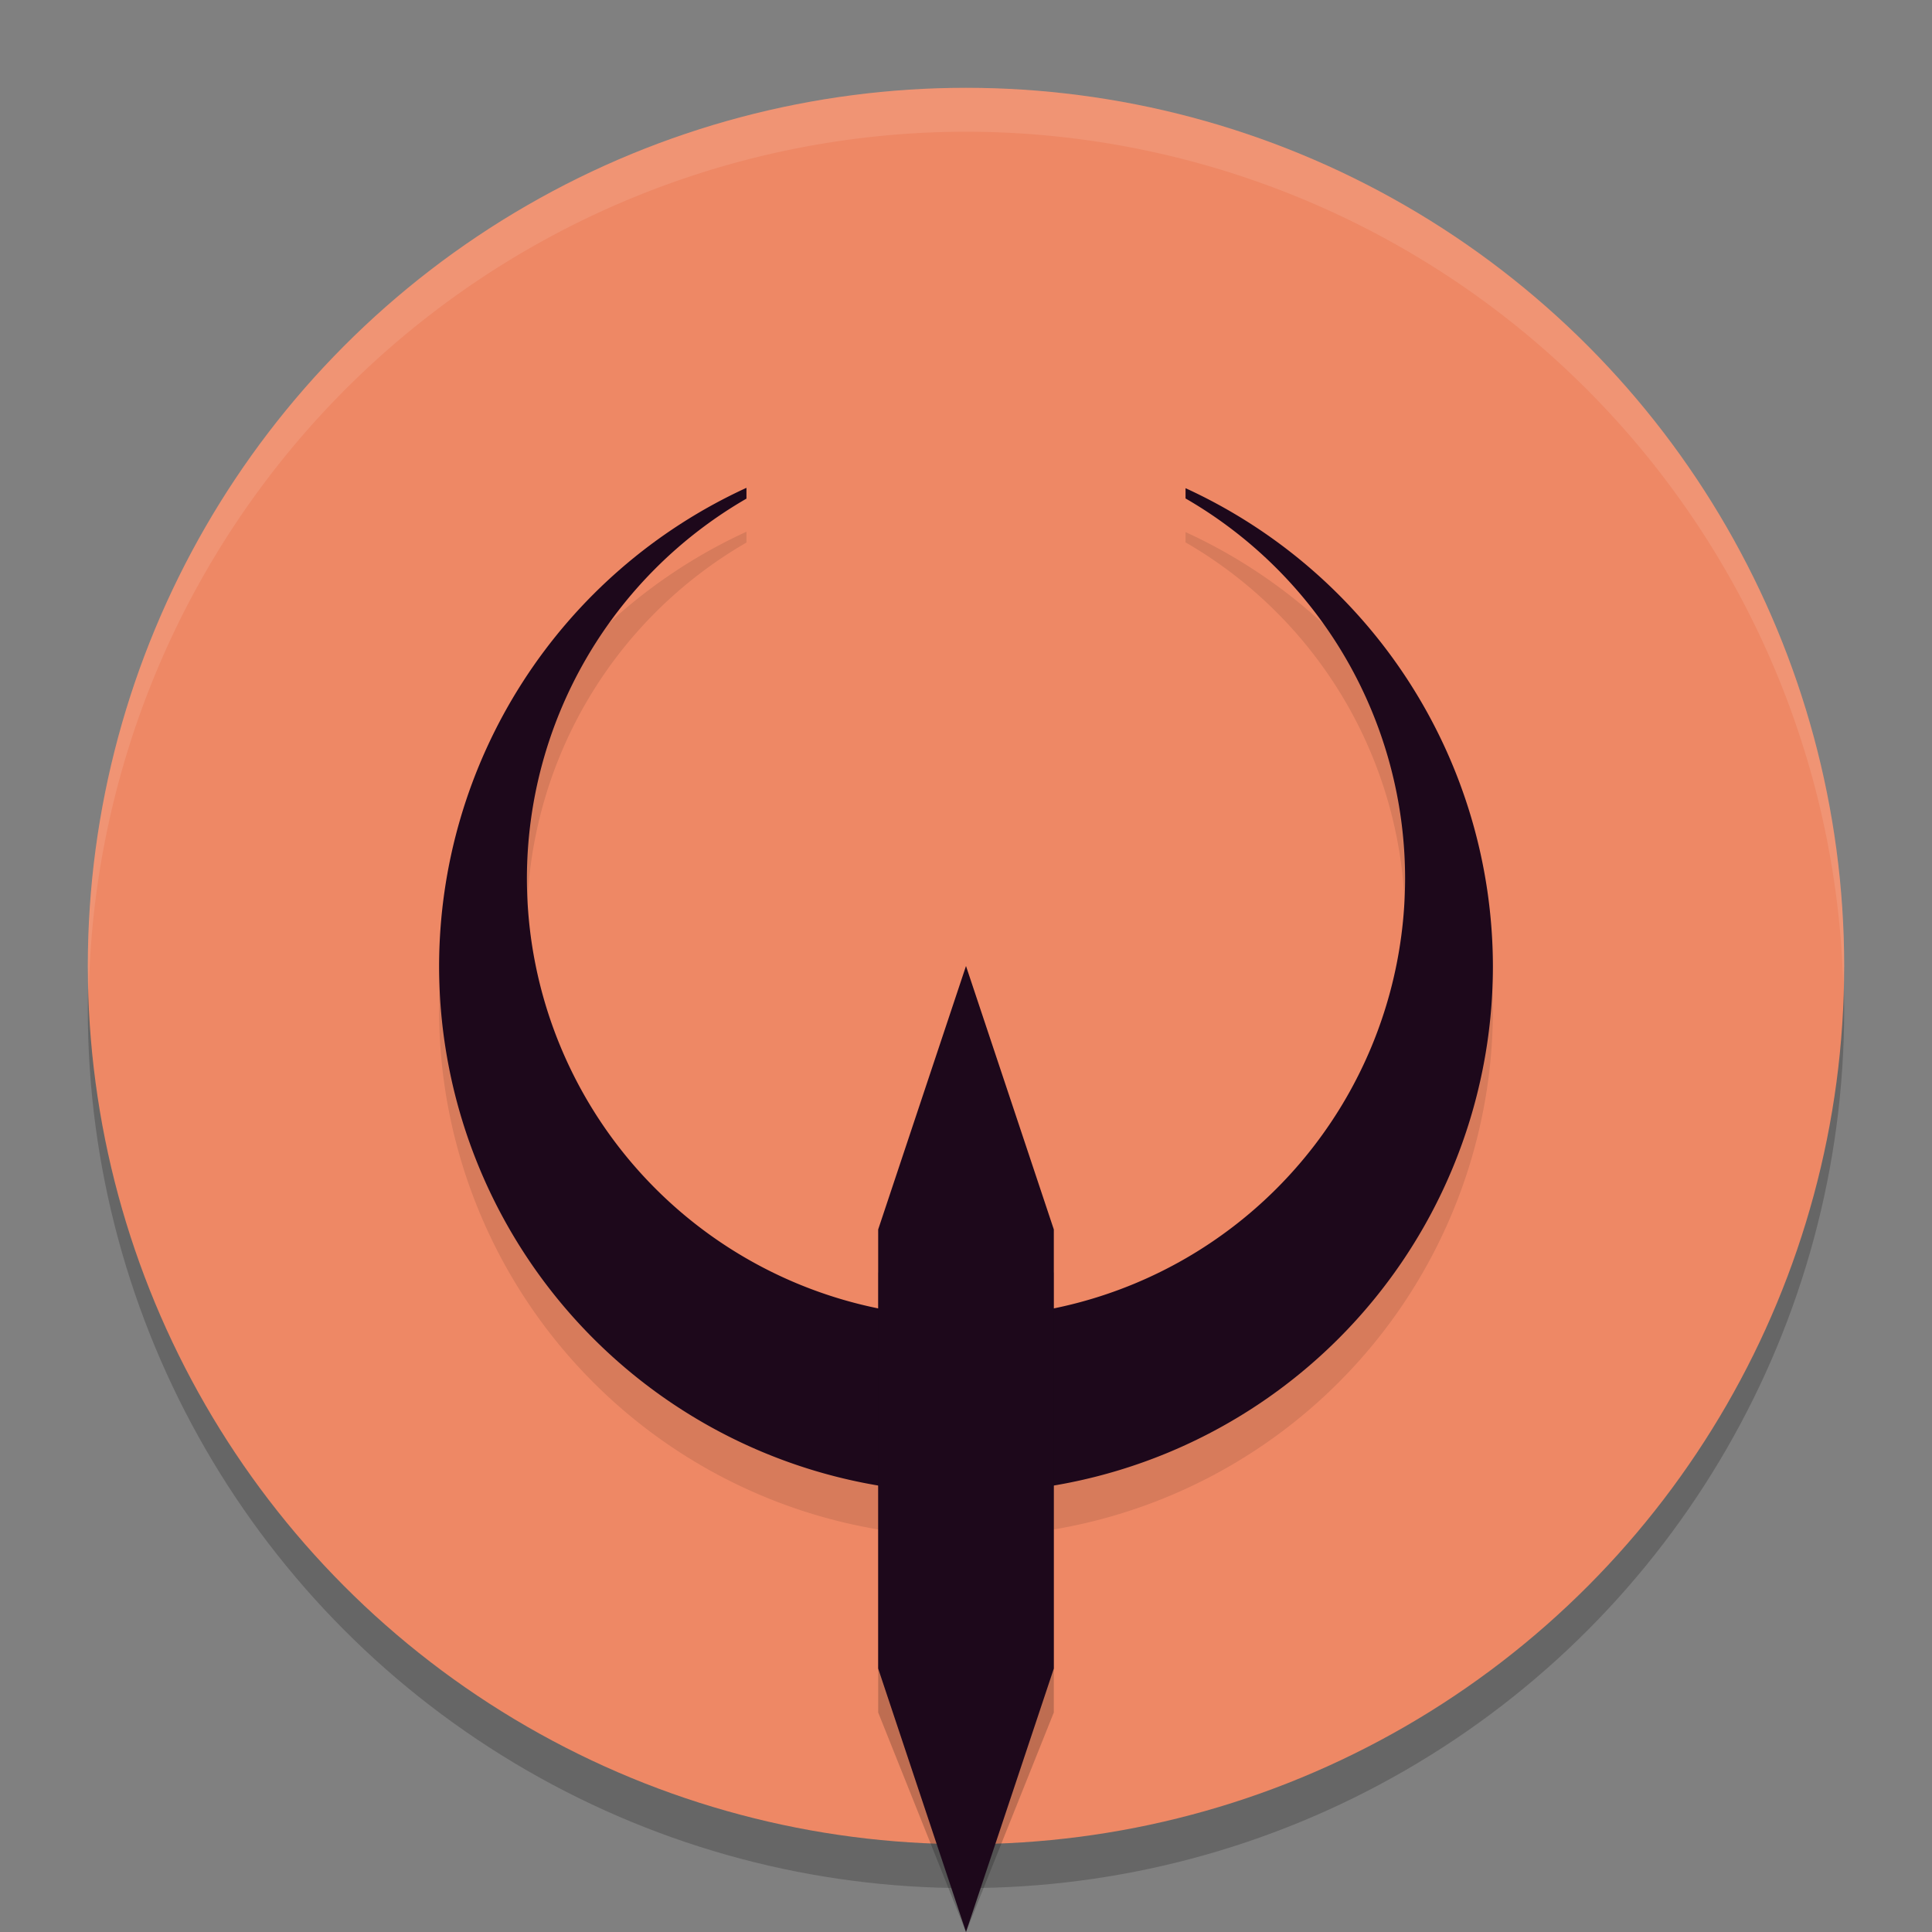 <svg xmlns="http://www.w3.org/2000/svg" width="22" height="22" version="1.1">
 <rect width="100%" height="100%" fill="#808080" stroke="none"/>
 <circle style="opacity:0.2" cx="11" cy="11.5" r="10"/>
 <circle style="fill:#ee8865" cx="11" cy="11" r="10"/>
 <path style="opacity:0.1" d="M 8.5,6.055 A 6,6 0 0 0 5,11.5 a 6,6 0 0 0 6,6 6,6 0 0 0 6,-6 6,6 0 0 0 -3.5,-5.441 V 6.176 A 5,5 0 0 1 16,10.5 a 5,5 0 0 1 -5,5 5,5 0 0 1 -5,-5 5,5 0 0 1 2.5,-4.322 z"/>
 <path style="fill:#1d081b" d="M 8.5,5.555 A 6,6 0 0 0 5,11 6,6 0 0 0 11,17 6,6 0 0 0 17,11 6,6 0 0 0 13.5,5.559 V 5.676 A 5,5 0 0 1 16,10 5,5 0 0 1 11,15 5,5 0 0 1 6,10 5,5 0 0 1 8.5,5.678 Z"/>
 <path style="opacity:0.2" d="m 10,14.5 v 5 l 1,2.5 1,-2.5 v -5 l -1,-3 z"/>
 <path style="fill:#1d081b" d="m 10,14 v 5 l 1,3 1,-3 v -5 l -1,-3 z"/>
 <path style="opacity:0.1;fill:#ffffff" d="M 11,1 A 10,10 0 0 0 1,11 10,10 0 0 0 1.011,11.291 10,10 0 0 1 11,1.5 10,10 0 0 1 20.989,11.209 10,10 0 0 0 21,11 10,10 0 0 0 11,1 Z"/>
</svg>
